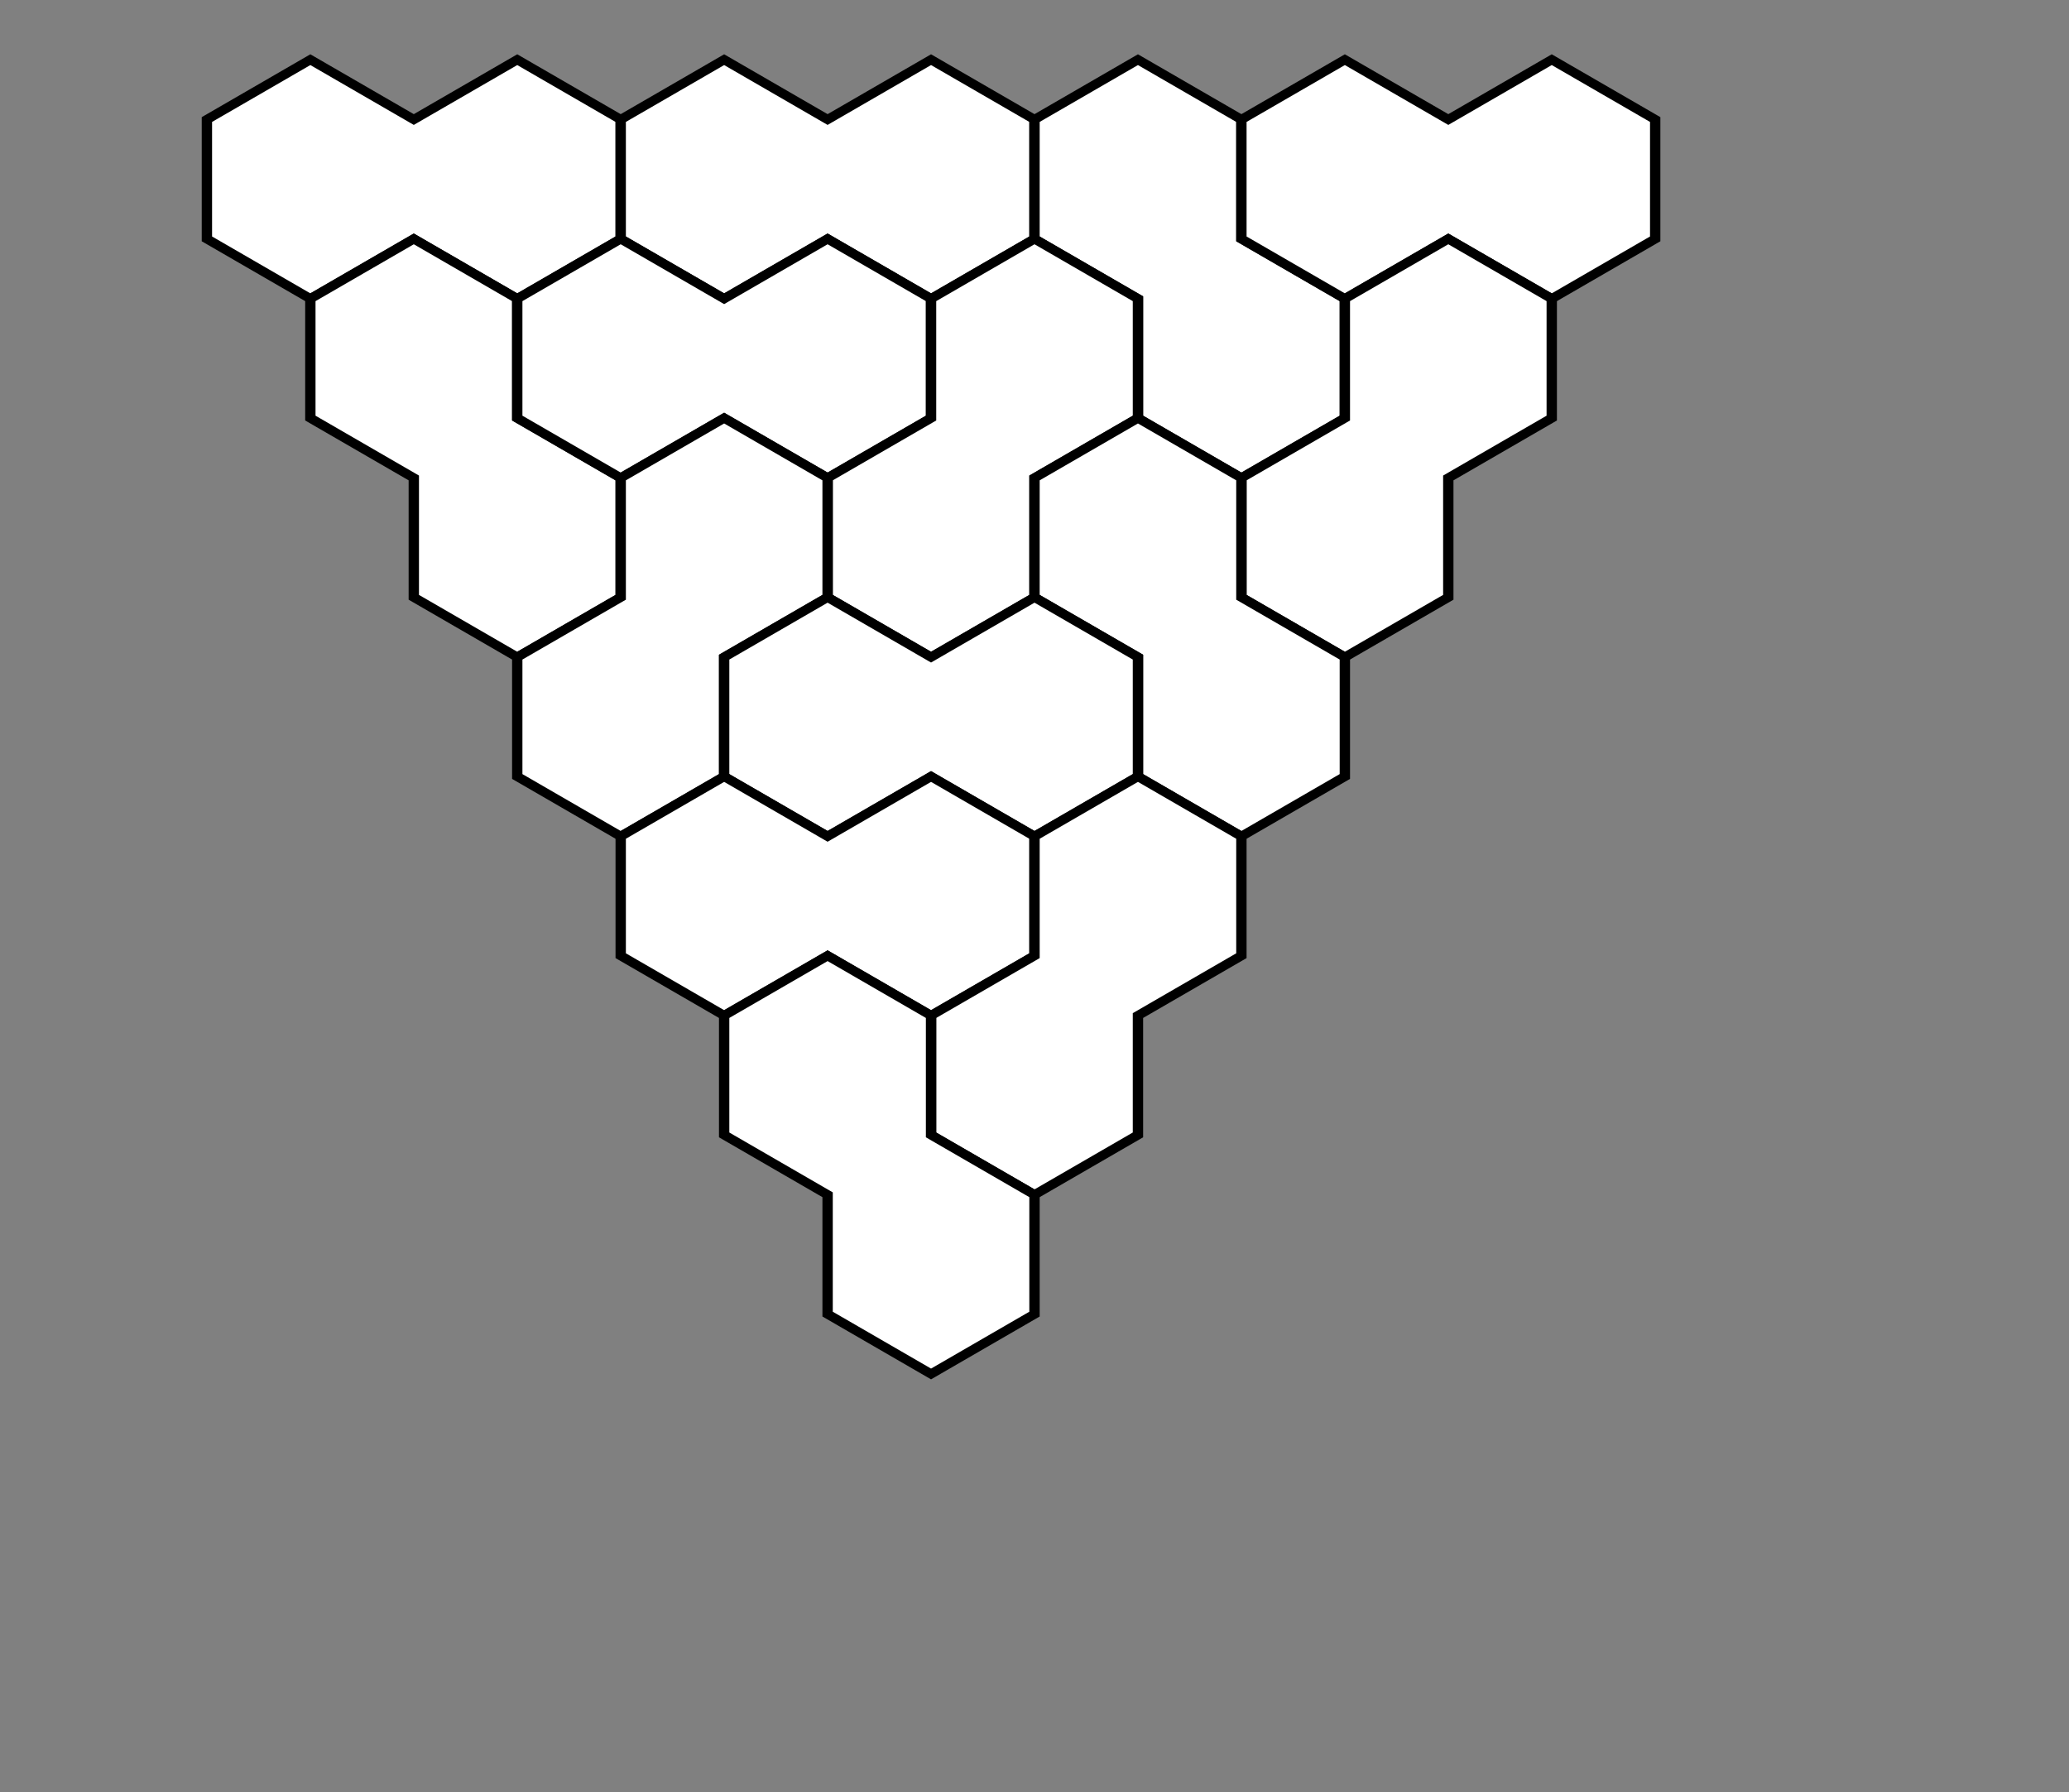 <svg xmlns='http://www.w3.org/2000/svg' xmlns:xlink="http://www.w3.org/1999/xlink" height="433.013" width="500" viewBox="2 1 10 10" preserveAspectRatio="none">
<rect x="2" y="1" width="10" height="10" fill="#808080" stroke="none"/>
<defs>
<g id="dR">  <polygon points = "1,-0.667 0.5,-0.333 0.5,0.333 0,0.667 0,1.333 0.5,1.667 1,1.333 1,0.667 1.5,0.333 1.5,-0.333" fill="white" stroke="black" stroke-width=".05"/></g>
<g id="dL">  <polygon points = "0,-0.667 0.5,-0.333 0.5,0.333 1,0.667 1,1.333 0.5,1.667 0,1.333 0,0.667 -0.5,0.333 -0.5,-0.333" fill="white" stroke="black" stroke-width=".05"/></g>
<g id="dH">  <polygon points = "0,-0.667 0.5,-0.333 1,-0.667 1.5,-0.333 1.5,0.333 1,0.667 0.5,0.333 0,0.667 -0.5,0.333 -0.5,-0.333" fill="white" stroke="black" stroke-width=".05"/></g>
</defs>
<use xlink:href = "#dH" x = "3.5" y = "2"/>
<use xlink:href = "#dH" x = "5.5" y = "2"/>
<use xlink:href = "#dL" x = "7.5" y = "2"/>
<use xlink:href = "#dH" x = "8.5" y = "2"/>
<use xlink:href = "#dL" x = "4" y = "3"/>
<use xlink:href = "#dH" x = "5" y = "3"/>
<use xlink:href = "#dR" x = "6" y = "3"/>
<use xlink:href = "#dR" x = "8" y = "3"/>
<use xlink:href = "#dR" x = "4.5" y = "4"/>
<use xlink:href = "#dL" x = "7.5" y = "4"/>
<use xlink:href = "#dH" x = "6" y = "5"/>
<use xlink:href = "#dH" x = "5.5" y = "6"/>
<use xlink:href = "#dR" x = "6.5" y = "6"/>
<use xlink:href = "#dL" x = "6" y = "7"/>
</svg>